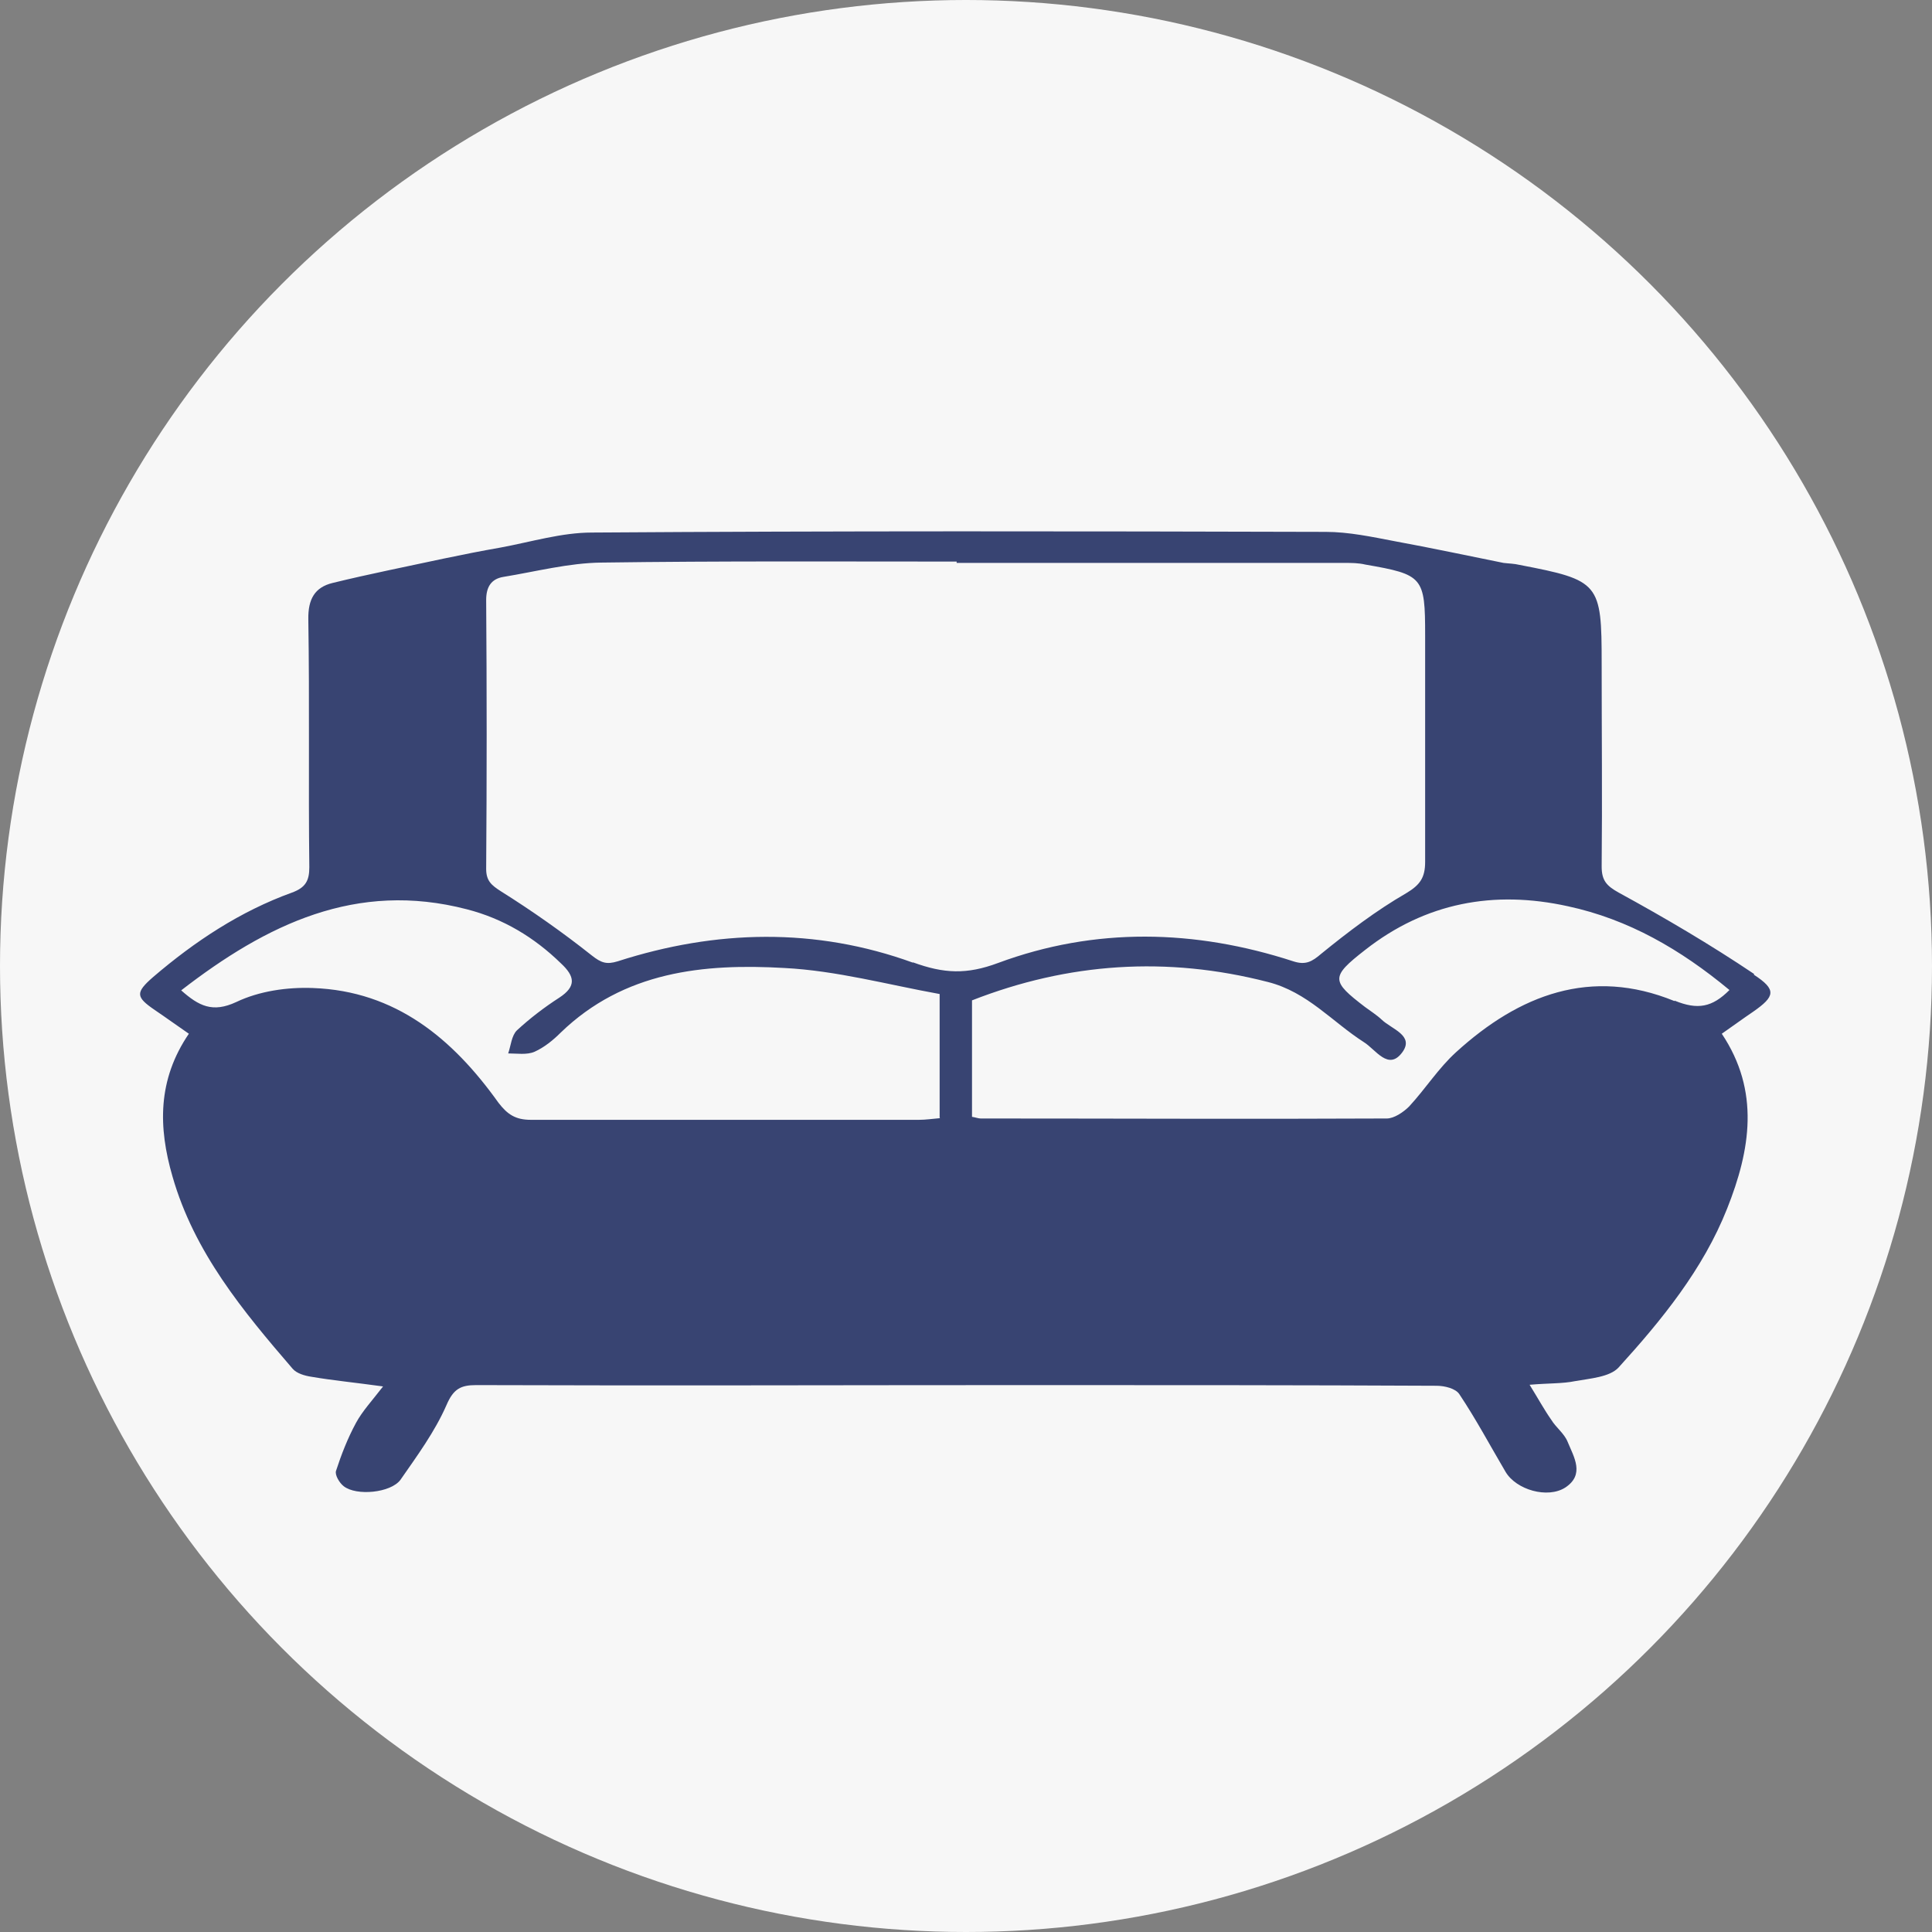 <?xml version="1.0" encoding="UTF-8"?>
<svg id="Capa_2" data-name="Capa 2" xmlns="http://www.w3.org/2000/svg" viewBox="0 0 57.9 57.9">
  <rect x="0" y="0" width="57.9" height="57.9" fill="#808080" stroke="none"/>
  <defs>
    <style>
      .cls-1 {
        fill: #384472;
      }

      .cls-1, .cls-2 {
        stroke-width: 0px;
      }

      .cls-2 {
        fill: #f7f7f7;
      }
    </style>
  </defs>
  <g id="Tipografia">
    <circle class="cls-2" cx="28.95" cy="28.95" r="28.95"/>
    <g>
      <path class="cls-1" d="M13.65,17.51c-1.03.2-1.96.38-2.89.57-.5.1-.64.4-.63.91.03,2.22.01,4.43.01,6.65,0,.2.03.4.05.55h3.46v-8.68ZM43.65,17.5v8.68h3.42c.01-.05.06-.14.06-.23,0-2.41.02-4.81-.01-7.22,0-.21-.29-.55-.5-.61-.94-.25-1.9-.41-2.96-.63ZM11.78,42.82c.08.04.16.07.23.11.22-.44.44-.88.65-1.33-.09-.04-.18-.09-.27-.13-.21.45-.41.9-.62,1.35ZM44.9,41.47c-.1.05-.19.1-.29.16.22.41.44.81.66,1.22.07-.04.13-.08.2-.12-.19-.42-.38-.84-.58-1.26Z"/>
      <path class="cls-1" d="M52.57,29.19c-1.31-.88-2.67-1.68-4.06-2.44-.36-.2-.51-.36-.51-.78.02-2.02,0-4.06,0-6.09,0-2.41-.06-2.49-2.46-2.95-.16-.04-.32-.04-.48-.06-1.09-.22-2.17-.45-3.26-.65-.68-.13-1.38-.28-2.07-.28-7.32-.02-14.65-.03-21.99.02-.91,0-1.82.28-2.74.45-.57.1-1.13.21-1.7.33-1.11.24-2.23.46-3.33.73-.54.13-.74.49-.73,1.09.04,2.48,0,4.95.03,7.43,0,.4-.11.61-.52.76-1.55.56-2.91,1.46-4.16,2.53-.54.47-.52.6.05.99.34.23.67.47,1.02.71-.94,1.38-.92,2.8-.49,4.28.65,2.27,2.11,4.03,3.6,5.76.12.14.36.21.56.24.64.11,1.28.17,2.15.29-.34.44-.62.74-.81,1.09-.25.46-.44.95-.6,1.44-.04.12.1.36.23.46.38.3,1.41.2,1.7-.19.5-.72,1.03-1.44,1.38-2.24.21-.49.43-.6.89-.6,5.53.02,11.06,0,16.59,0,4.06,0,8.13,0,12.19.02.24,0,.58.08.69.26.5.75.92,1.54,1.38,2.32.32.54,1.26.81,1.79.47.59-.39.26-.91.07-1.37-.1-.25-.35-.43-.49-.66-.21-.3-.39-.63-.65-1.05.58-.05.98-.03,1.37-.11.45-.08,1.02-.12,1.29-.4,1.3-1.43,2.54-2.95,3.26-4.77.7-1.76.99-3.52-.16-5.24.33-.23.63-.45.94-.66.66-.46.71-.66.02-1.11ZM28.17,33.51c-.23.02-.43.05-.63.05-3.88,0-7.75,0-11.63,0-.46,0-.7-.16-.97-.51-1.37-1.92-3.08-3.35-5.56-3.44-.77-.03-1.61.09-2.3.42-.71.33-1.12.12-1.65-.35,2.56-1.98,5.25-3.29,8.56-2.43,1.09.28,2.02.84,2.82,1.62.42.39.47.69-.05,1.03-.45.29-.88.62-1.27.98-.16.16-.18.46-.26.69.26,0,.56.05.79-.05.29-.13.56-.35.78-.57,1.9-1.84,4.29-2.08,6.71-1.94,1.56.08,3.1.5,4.65.78v3.7ZM27.36,28.85c-2.92-1.06-5.9-.99-8.85-.04-.33.1-.49.05-.78-.18-.87-.69-1.78-1.33-2.72-1.92-.28-.18-.44-.31-.44-.67.02-2.69.02-5.37,0-8.06,0-.4.16-.63.51-.69.98-.16,1.97-.42,2.95-.43,3.55-.05,7.09-.03,10.64-.03v.04h11.62c.21,0,.42,0,.63.05,1.73.3,1.79.37,1.79,2.12,0,2.26,0,4.52,0,6.79,0,.47-.15.69-.57.94-.9.52-1.74,1.16-2.54,1.81-.28.24-.47.35-.84.23-2.95-.96-5.94-1.03-8.85.05-.94.35-1.62.32-2.55-.02ZM50.18,30c-2.5-1.02-4.65-.19-6.54,1.53-.53.48-.92,1.1-1.41,1.63-.17.17-.45.36-.67.36-4.06.02-8.12,0-12.17,0-.07,0-.14-.03-.26-.05v-3.49c2.89-1.13,5.84-1.33,8.87-.55,1.18.3,1.92,1.19,2.87,1.8.36.22.74.88,1.16.3.36-.5-.33-.69-.62-.97-.16-.15-.34-.26-.5-.38-1.02-.78-1.04-.9,0-1.71,1.81-1.42,3.86-1.8,6.08-1.31,1.81.39,3.37,1.29,4.84,2.51-.52.52-.95.6-1.64.32Z"/>
    </g>
  </g>
</svg>